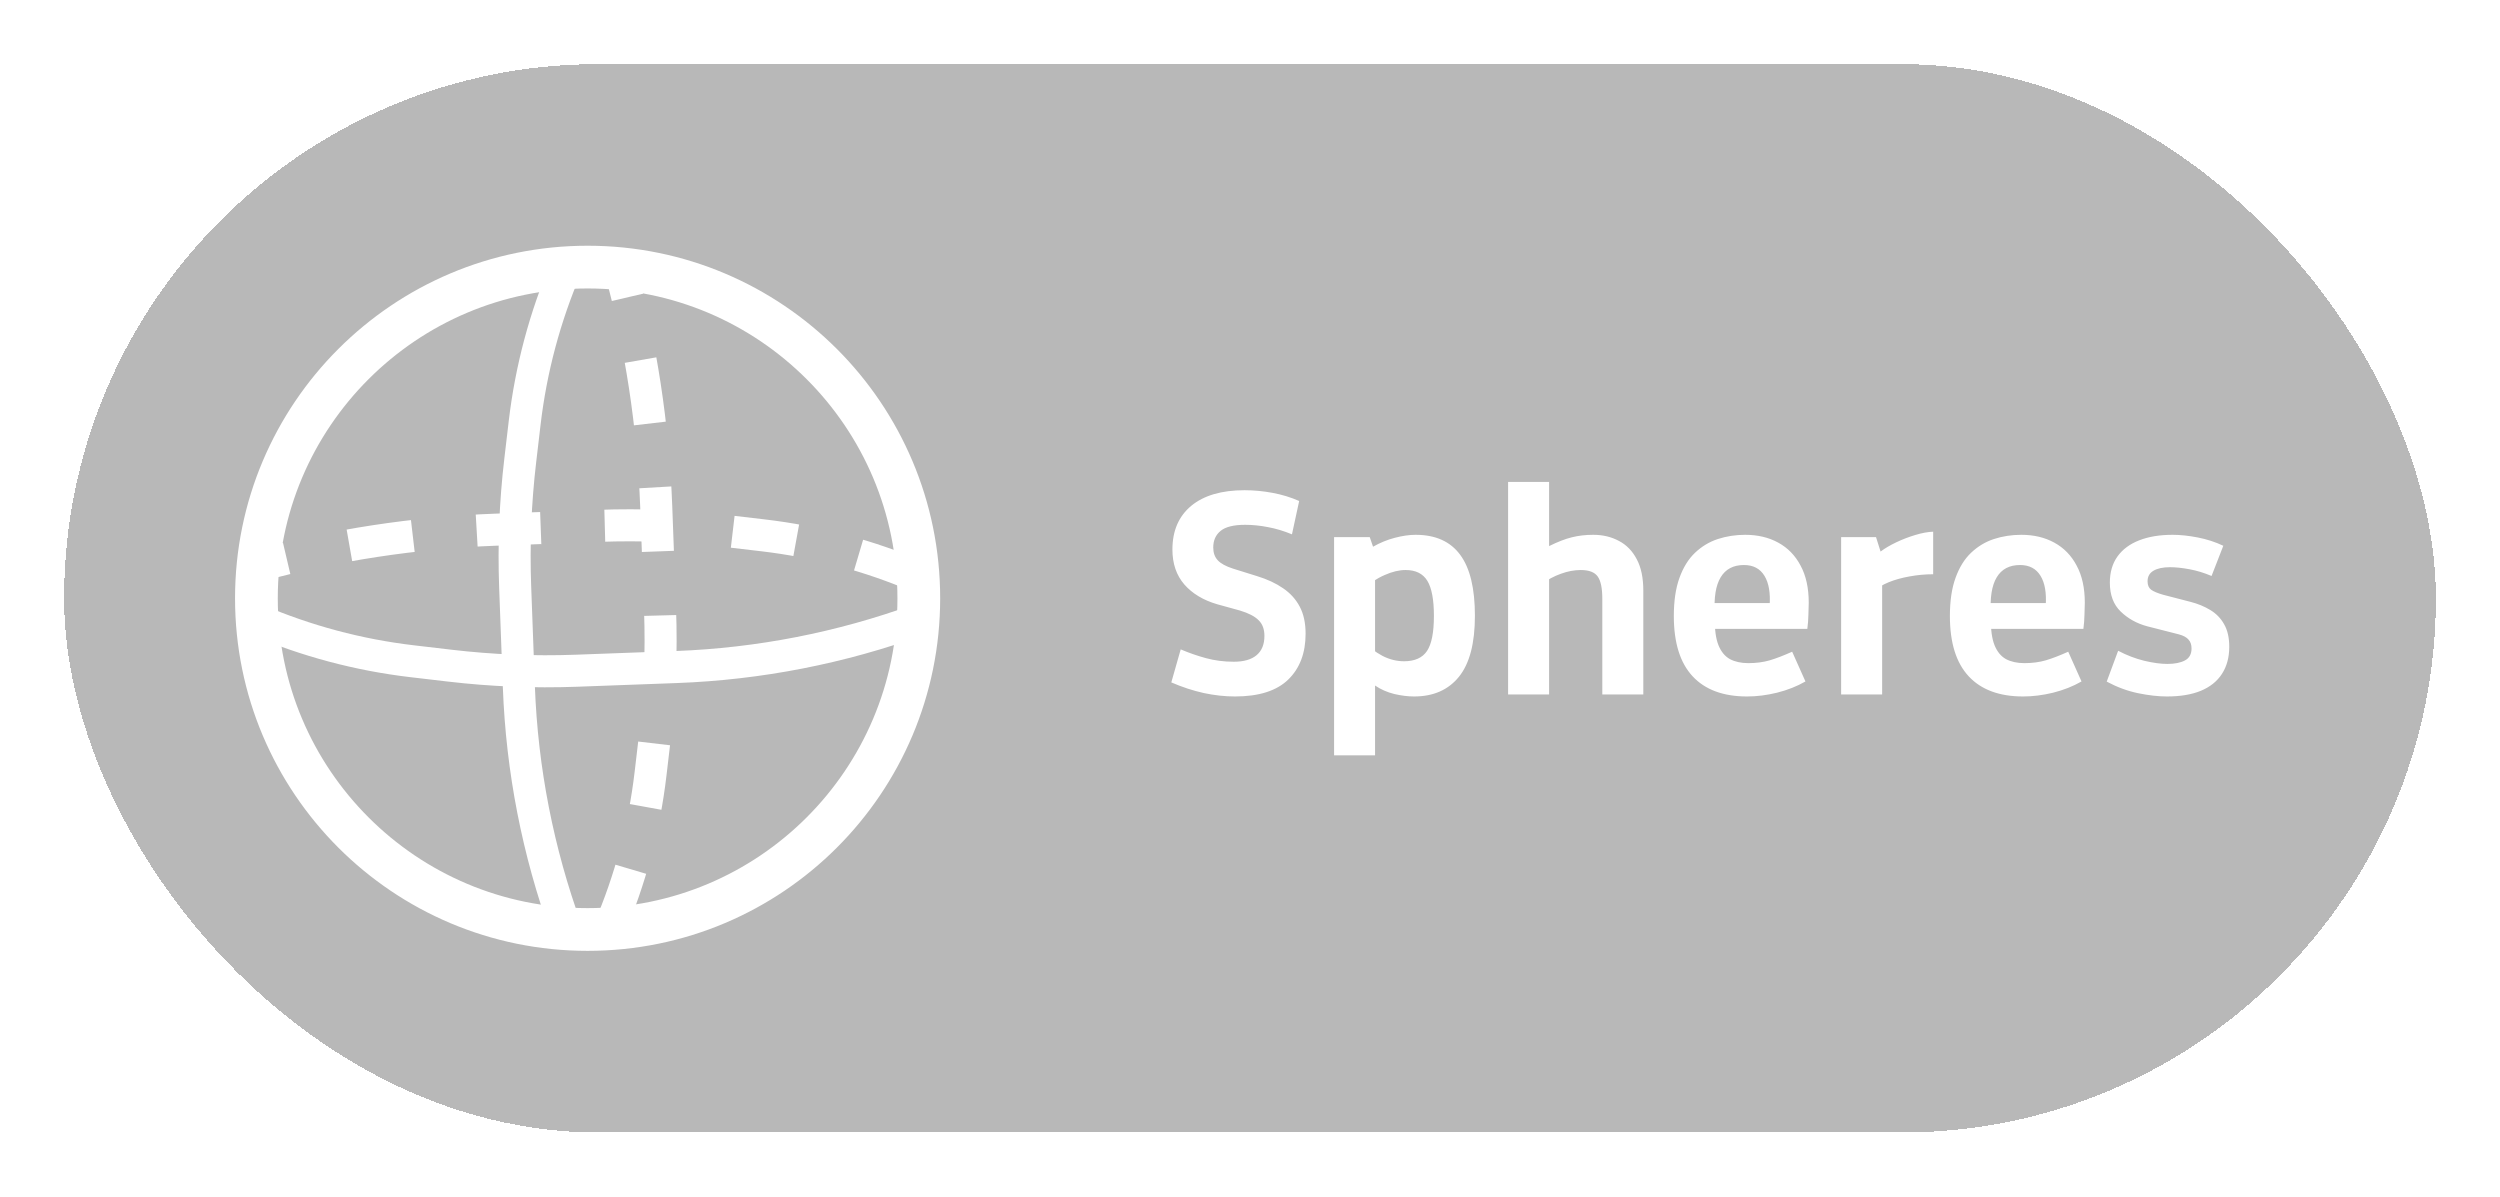 <svg width="117" height="56" viewBox="0 0 117 56" fill="none" xmlns="http://www.w3.org/2000/svg">
<g filter="url(#filter0_d_1935_21109)">
<rect x="3" y="3" width="111" height="50" rx="25" fill="#B8B8B8" shape-rendering="crispEdges"/>
<circle cx="27.5" cy="28" r="15.5" stroke="white" stroke-width="2"/>
<path d="M12 29V29C14.321 29.995 16.774 30.65 19.282 30.945L21.045 31.152C23.012 31.384 24.994 31.463 26.973 31.39L31.652 31.217C35.527 31.073 39.356 30.325 43 29V29" stroke="white" stroke-width="1.5"/>
<path d="M43 27V27C40.679 26.005 38.226 25.35 35.718 25.055L33.955 24.848C31.988 24.616 30.006 24.537 28.027 24.61L23.197 24.789C19.412 24.929 15.655 25.503 12 26.5V26.5" stroke="white" stroke-width="1.5" stroke-dasharray="3 3"/>
<path d="M26.5 12.5V12.5C25.505 14.821 24.85 17.274 24.555 19.782L24.348 21.545C24.116 23.512 24.037 25.494 24.11 27.473L24.283 32.152C24.427 36.027 25.175 39.856 26.5 43.5V43.5" stroke="white" stroke-width="1.5"/>
<path d="M28.5 43.5V43.5C29.495 41.179 30.15 38.726 30.445 36.218L30.652 34.455C30.884 32.488 30.963 30.506 30.89 28.527L30.711 23.697C30.571 19.912 29.997 16.155 29 12.5V12.5" stroke="white" stroke-width="1.5" stroke-dasharray="3 3"/>
<path d="M57.798 32.595C57.325 32.595 56.836 32.541 56.334 32.434C55.831 32.322 55.325 32.156 54.817 31.936L55.257 30.391C55.633 30.552 56.026 30.689 56.436 30.801C56.846 30.913 57.281 30.969 57.74 30.969C58.209 30.969 58.565 30.867 58.809 30.662C59.053 30.456 59.175 30.156 59.175 29.761C59.175 29.448 59.085 29.204 58.904 29.028C58.728 28.848 58.438 28.696 58.033 28.574L56.971 28.281C56.316 28.091 55.801 27.781 55.425 27.351C55.054 26.921 54.869 26.377 54.869 25.718C54.869 24.844 55.162 24.163 55.748 23.674C56.338 23.186 57.171 22.942 58.245 22.942C58.68 22.942 59.117 22.983 59.556 23.066C60.001 23.149 60.416 23.276 60.801 23.447L60.464 25.007C60.088 24.851 59.715 24.739 59.344 24.67C58.973 24.597 58.616 24.561 58.274 24.561C57.737 24.561 57.354 24.656 57.124 24.846C56.895 25.032 56.78 25.291 56.78 25.623C56.78 25.872 56.851 26.072 56.993 26.223C57.134 26.375 57.371 26.504 57.703 26.611L58.831 26.963C59.31 27.109 59.717 27.3 60.054 27.534C60.391 27.764 60.65 28.052 60.831 28.398C61.011 28.74 61.102 29.16 61.102 29.658C61.102 30.561 60.831 31.277 60.289 31.804C59.747 32.331 58.916 32.595 57.798 32.595ZM62.435 35.349V25.139H64.105L64.258 25.586C64.585 25.4 64.925 25.261 65.276 25.169C65.633 25.076 65.957 25.029 66.251 25.029C67.183 25.029 67.879 25.342 68.338 25.967C68.797 26.587 69.026 27.537 69.026 28.816C69.026 30.105 68.777 31.057 68.279 31.672C67.781 32.288 67.081 32.595 66.177 32.595C65.889 32.595 65.579 32.556 65.247 32.478C64.915 32.395 64.617 32.263 64.353 32.083V35.349H62.435ZM64.353 31.687L63.592 29.878C64.012 30.254 64.383 30.527 64.705 30.698C65.032 30.864 65.367 30.947 65.709 30.947C66.211 30.947 66.57 30.786 66.785 30.464C67 30.142 67.107 29.595 67.107 28.823C67.107 28.066 67.005 27.52 66.8 27.183C66.595 26.846 66.255 26.677 65.782 26.677C65.479 26.677 65.152 26.755 64.8 26.912C64.449 27.063 64.041 27.327 63.577 27.703L64.353 26.179V31.687ZM70.579 32.5V22.554H72.498V25.557C72.903 25.356 73.257 25.22 73.56 25.146C73.868 25.068 74.202 25.029 74.564 25.029C75.013 25.029 75.413 25.125 75.765 25.315C76.121 25.5 76.399 25.786 76.6 26.172C76.805 26.553 76.907 27.044 76.907 27.644V32.5H74.988V28.025C74.988 27.532 74.918 27.185 74.776 26.985C74.634 26.78 74.368 26.677 73.978 26.677C73.675 26.677 73.365 26.736 73.047 26.853C72.73 26.965 72.43 27.127 72.147 27.336L72.498 26.157V32.5H70.579ZM81.763 32.595C80.65 32.595 79.8 32.28 79.214 31.65C78.628 31.02 78.335 30.081 78.335 28.831C78.335 28.123 78.423 27.527 78.599 27.044C78.775 26.555 79.017 26.165 79.324 25.872C79.637 25.574 79.993 25.359 80.394 25.227C80.799 25.095 81.226 25.029 81.675 25.029C82.261 25.029 82.776 25.151 83.221 25.395C83.67 25.64 84.019 25.998 84.268 26.472C84.522 26.941 84.649 27.52 84.649 28.208C84.649 28.33 84.644 28.511 84.634 28.75C84.629 28.989 84.612 29.216 84.583 29.431H79.581L80.254 28.94C80.245 29.468 80.301 29.885 80.423 30.193C80.545 30.496 80.723 30.713 80.957 30.845C81.197 30.972 81.485 31.035 81.822 31.035C82.188 31.035 82.522 30.991 82.825 30.903C83.133 30.811 83.482 30.676 83.873 30.5L84.495 31.892C84.095 32.122 83.65 32.297 83.162 32.419C82.679 32.537 82.212 32.595 81.763 32.595ZM82.818 29.102V28.362C82.862 27.752 82.781 27.28 82.576 26.948C82.371 26.611 82.051 26.443 81.617 26.443C81.119 26.443 80.755 26.636 80.525 27.021C80.296 27.402 80.206 27.969 80.254 28.721L79.581 28.223H83.367L82.818 29.102ZM86.165 32.5V25.139H87.798L88.011 25.813C88.211 25.662 88.455 25.518 88.743 25.381C89.031 25.244 89.329 25.129 89.637 25.037C89.944 24.944 90.223 24.893 90.472 24.883V26.875C90.101 26.875 89.732 26.909 89.366 26.977C89.004 27.041 88.68 27.131 88.392 27.248C88.103 27.366 87.881 27.505 87.725 27.666L88.084 26.663V32.5H86.165ZM94.683 32.595C93.57 32.595 92.72 32.28 92.134 31.65C91.548 31.02 91.255 30.081 91.255 28.831C91.255 28.123 91.343 27.527 91.519 27.044C91.695 26.555 91.936 26.165 92.244 25.872C92.557 25.574 92.913 25.359 93.314 25.227C93.719 25.095 94.146 25.029 94.595 25.029C95.181 25.029 95.696 25.151 96.141 25.395C96.59 25.64 96.939 25.998 97.188 26.472C97.442 26.941 97.569 27.52 97.569 28.208C97.569 28.33 97.564 28.511 97.554 28.75C97.549 28.989 97.532 29.216 97.503 29.431H92.501L93.174 28.94C93.165 29.468 93.221 29.885 93.343 30.193C93.465 30.496 93.643 30.713 93.877 30.845C94.117 30.972 94.405 31.035 94.742 31.035C95.108 31.035 95.442 30.991 95.745 30.903C96.053 30.811 96.402 30.676 96.793 30.5L97.415 31.892C97.015 32.122 96.57 32.297 96.082 32.419C95.599 32.537 95.132 32.595 94.683 32.595ZM95.738 29.102V28.362C95.782 27.752 95.701 27.28 95.496 26.948C95.291 26.611 94.971 26.443 94.537 26.443C94.039 26.443 93.675 26.636 93.445 27.021C93.216 27.402 93.126 27.969 93.174 28.721L92.501 28.223H96.287L95.738 29.102ZM101.414 32.595C101.009 32.595 100.557 32.544 100.059 32.441C99.566 32.339 99.078 32.158 98.594 31.899L99.129 30.456C99.529 30.666 99.937 30.823 100.352 30.925C100.767 31.023 101.128 31.072 101.436 31.072C101.773 31.072 102.044 31.018 102.249 30.911C102.459 30.803 102.564 30.615 102.564 30.347C102.564 30.176 102.518 30.039 102.425 29.936C102.337 29.829 102.186 29.746 101.971 29.688L100.477 29.307C99.993 29.175 99.583 28.945 99.246 28.618C98.909 28.291 98.741 27.842 98.741 27.27C98.741 26.782 98.86 26.372 99.1 26.04C99.339 25.708 99.678 25.456 100.118 25.286C100.557 25.115 101.077 25.029 101.678 25.029C102.039 25.029 102.432 25.071 102.857 25.154C103.282 25.237 103.68 25.366 104.051 25.542L103.501 26.956C103.155 26.809 102.811 26.704 102.469 26.641C102.127 26.577 101.822 26.545 101.553 26.545C101.221 26.545 100.962 26.602 100.777 26.714C100.596 26.821 100.506 26.985 100.506 27.205C100.506 27.385 100.562 27.517 100.674 27.6C100.792 27.683 100.977 27.761 101.231 27.834L102.505 28.164C102.852 28.252 103.162 28.379 103.436 28.545C103.714 28.711 103.931 28.933 104.087 29.211C104.249 29.49 104.329 29.844 104.329 30.273C104.329 30.767 104.214 31.189 103.985 31.541C103.76 31.887 103.431 32.151 102.996 32.331C102.566 32.507 102.039 32.595 101.414 32.595Z" fill="white"/>
</g>
<defs>
<filter id="filter0_d_1935_21109" x="0" y="0" width="117" height="56" filterUnits="userSpaceOnUse" color-interpolation-filters="sRGB">
<feFlood flood-opacity="0" result="BackgroundImageFix"/>
<feColorMatrix in="SourceAlpha" type="matrix" values="0 0 0 0 0 0 0 0 0 0 0 0 0 0 0 0 0 0 127 0" result="hardAlpha"/>
<feOffset/>
<feGaussianBlur stdDeviation="1.5"/>
<feComposite in2="hardAlpha" operator="out"/>
<feColorMatrix type="matrix" values="0 0 0 0 0 0 0 0 0 0 0 0 0 0 0 0 0 0 0.1 0"/>
<feBlend mode="normal" in2="BackgroundImageFix" result="effect1_dropShadow_1935_21109"/>
<feBlend mode="normal" in="SourceGraphic" in2="effect1_dropShadow_1935_21109" result="shape"/>
</filter>
</defs>
</svg>
